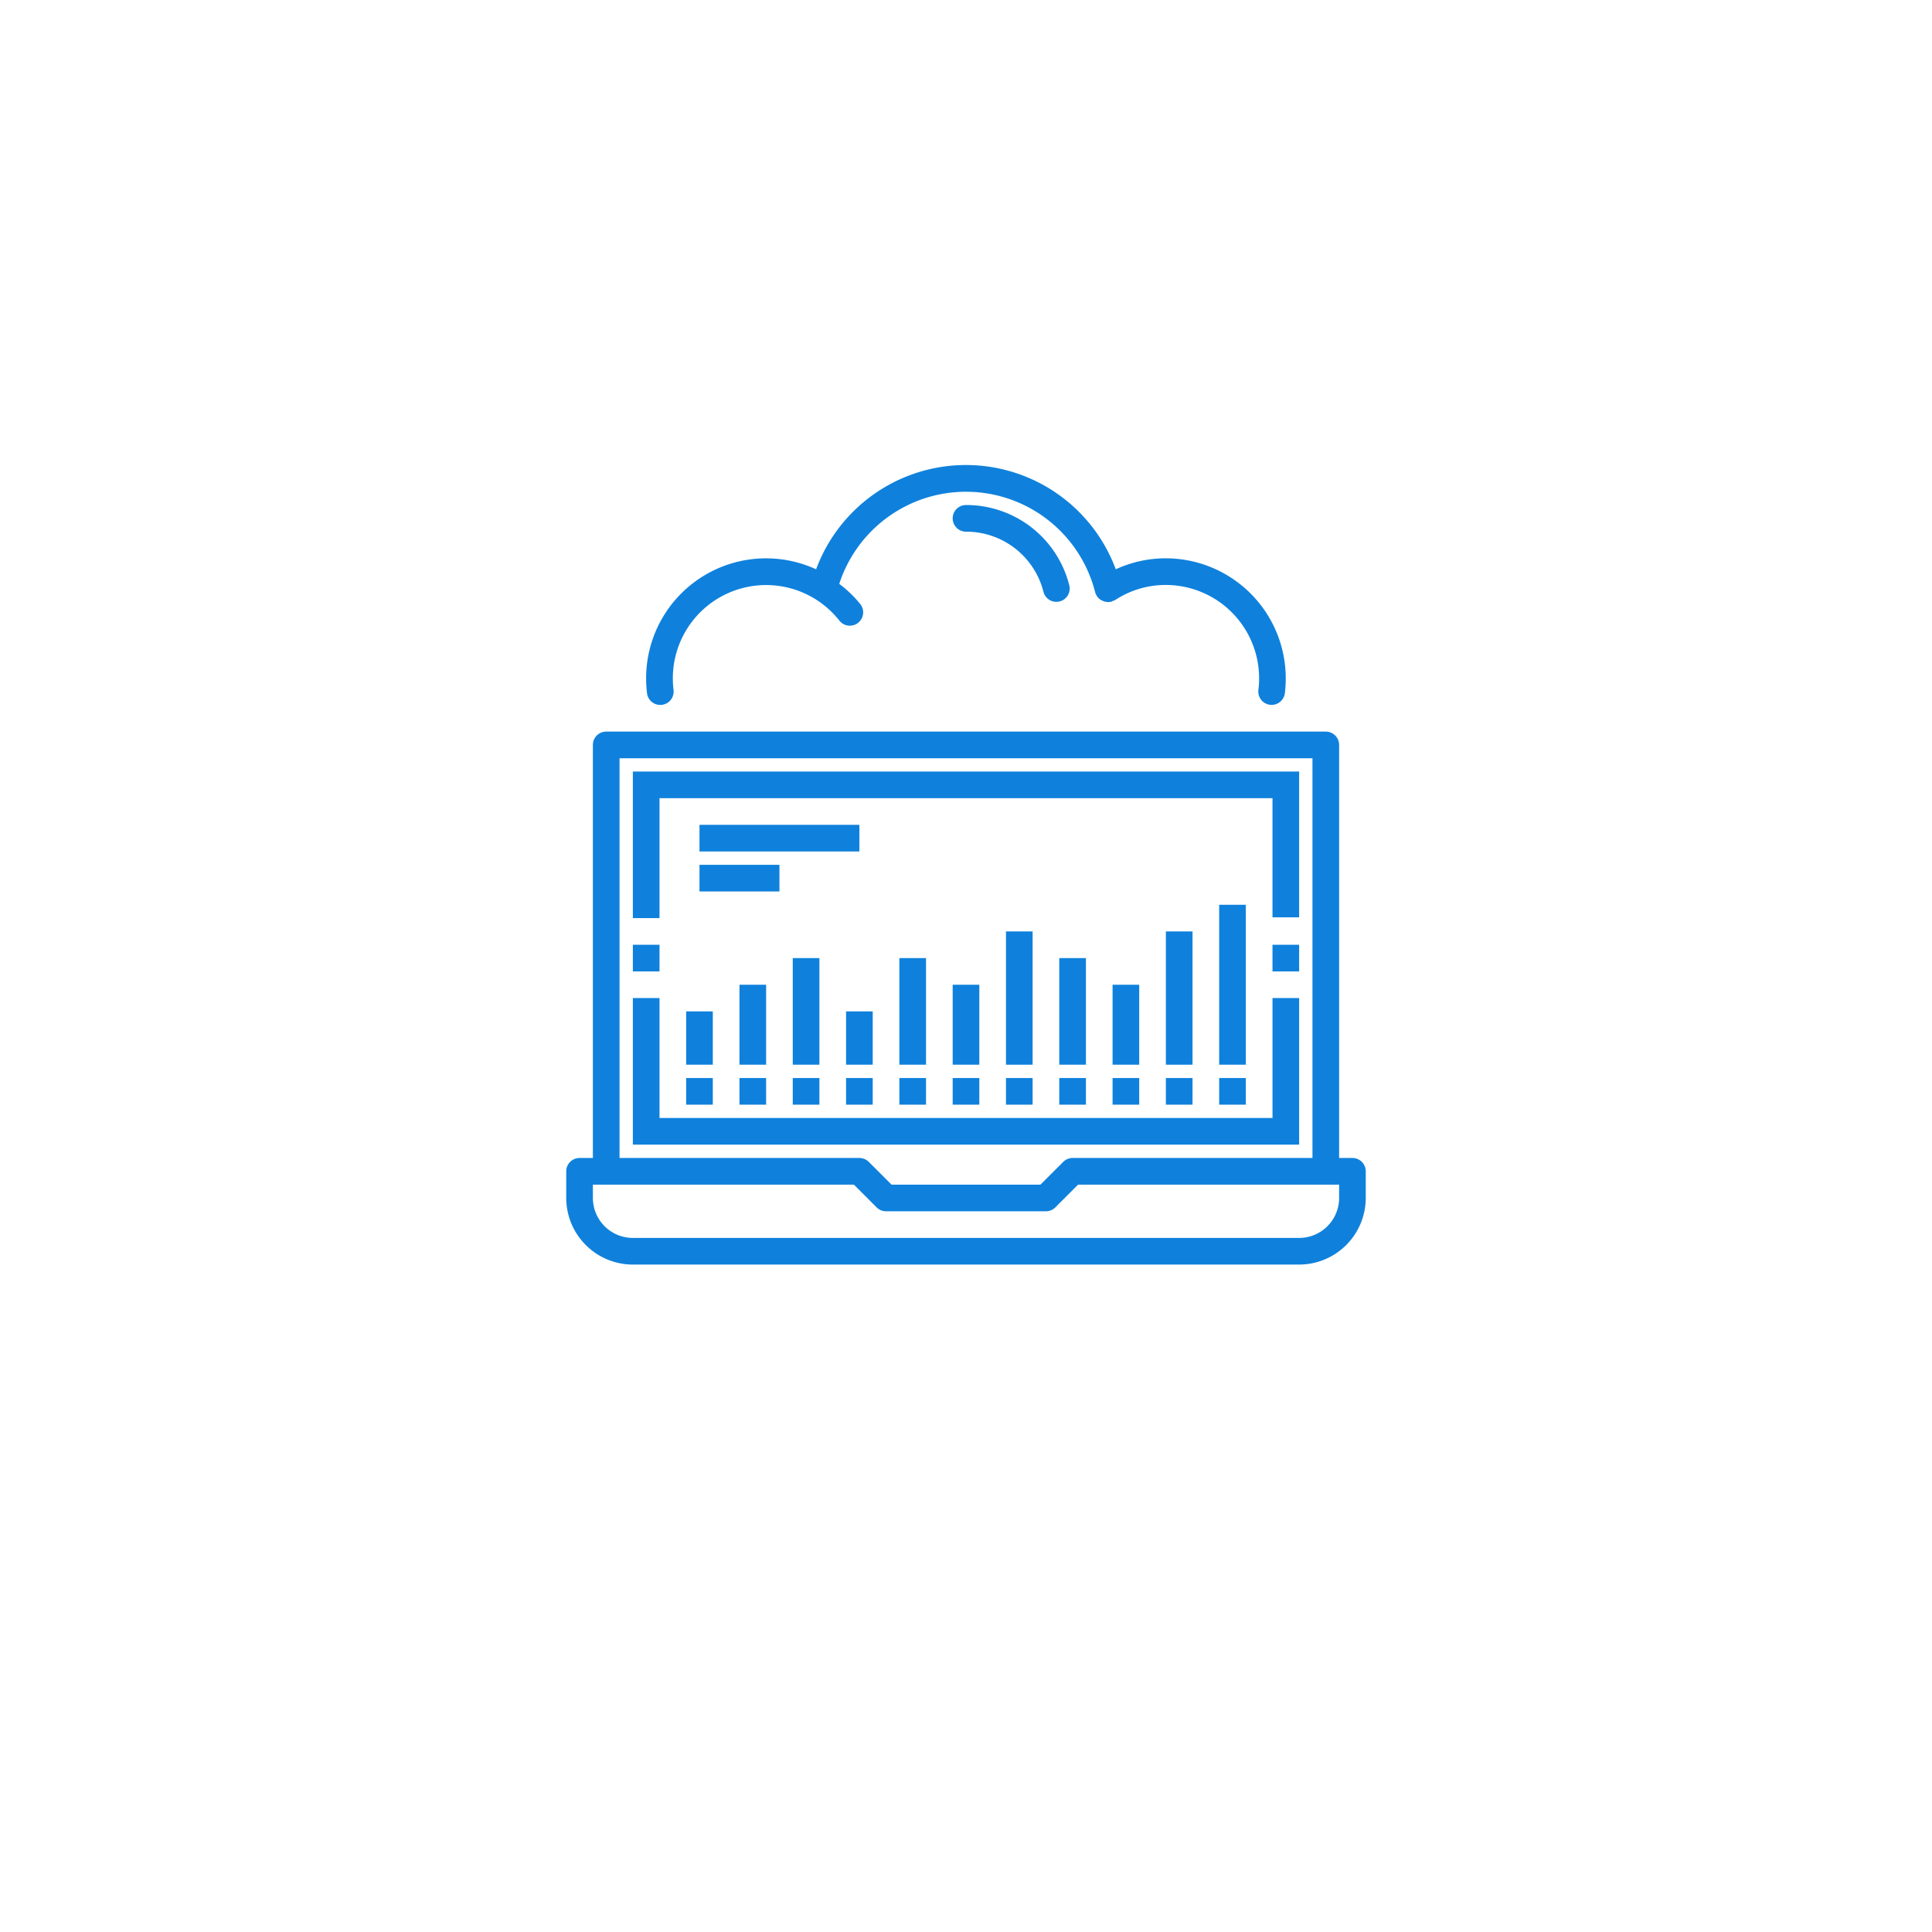 <svg xmlns="http://www.w3.org/2000/svg" width="174" height="174" viewBox="0 0 174 174">
    <defs>
        <style>
            .cls-1{fill:#fff}.cls-2{fill:#0f81dc}.cls-3{filter:url(#Ellipse_5)}
        </style>
        <filter id="Ellipse_5" width="174" height="174" x="0" y="0" filterUnits="userSpaceOnUse">
            <feOffset dy="3"/>
            <feGaussianBlur result="blur" stdDeviation="5"/>
            <feFlood flood-opacity=".161"/>
            <feComposite in2="blur" operator="in"/>
            <feComposite in="SourceGraphic"/>
        </filter>
    </defs>
    <g id="Analysis_White" transform="translate(-124 -997)">
        <g class="cls-3" transform="translate(124 997)">
            <circle id="Ellipse_5-2" cx="72" cy="72" r="72" class="cls-1" data-name="Ellipse 5" transform="translate(15 12)"/>
        </g>
        <g id="_002-processing" data-name="002-processing" transform="translate(174.979 1038.878)">
            <g id="Group_552" data-name="Group 552" transform="translate(.017)">
                <g id="Group_551" data-name="Group 551">
                    <path id="Path_4660" d="M42.417 186.433h55.206v10.73h2.4v-13.13H40.017v13.2h2.4z" class="cls-2" data-name="Path 4660" transform="translate(-34.016 -156.425)"/>
                    <path id="Rectangle_538" d="M0 0h2.4v2.4H0z" class="cls-2" data-name="Rectangle 538" transform="translate(63.607 43.21)"/>
                    <path id="Rectangle_539" d="M0 0h2.4v2.4H0z" class="cls-2" data-name="Rectangle 539" transform="translate(6.001 43.21)"/>
                    <path id="Rectangle_540" d="M0 0h2.4v4.801H0z" class="cls-2" data-name="Rectangle 540" transform="translate(10.801 49.21)"/>
                    <path id="Rectangle_541" d="M0 0h2.4v7.201H0z" class="cls-2" data-name="Rectangle 541" transform="translate(15.602 46.81)"/>
                    <path id="Rectangle_542" d="M0 0h2.4v9.601H0z" class="cls-2" data-name="Rectangle 542" transform="translate(20.402 44.41)"/>
                    <path id="Rectangle_543" d="M0 0h2.4v4.801H0z" class="cls-2" data-name="Rectangle 543" transform="translate(25.203 49.21)"/>
                    <path id="Rectangle_544" d="M0 0h2.4v9.601H0z" class="cls-2" data-name="Rectangle 544" transform="translate(30.003 44.41)"/>
                    <path id="Rectangle_545" d="M0 0h2.4v14.402H0z" class="cls-2" data-name="Rectangle 545" transform="translate(58.806 39.609)"/>
                    <path id="Rectangle_546" d="M0 0h2.4v12.001H0z" class="cls-2" data-name="Rectangle 546" transform="translate(54.006 42.01)"/>
                    <path id="Rectangle_547" d="M0 0h2.4v7.201H0z" class="cls-2" data-name="Rectangle 547" transform="translate(49.205 46.81)"/>
                    <path id="Rectangle_548" d="M0 0h2.4v9.601H0z" class="cls-2" data-name="Rectangle 548" transform="translate(44.405 44.41)"/>
                    <path id="Rectangle_549" d="M0 0h2.4v12.001H0z" class="cls-2" data-name="Rectangle 549" transform="translate(39.604 42.01)"/>
                    <path id="Rectangle_550" d="M0 0h2.4v7.201H0z" class="cls-2" data-name="Rectangle 550" transform="translate(34.804 46.81)"/>
                    <path id="Rectangle_551" d="M0 0h14.402v2.4H0z" class="cls-2" data-name="Rectangle 551" transform="translate(12.001 32.408)"/>
                    <path id="Rectangle_552" d="M0 0h7.201v2.4H0z" class="cls-2" data-name="Rectangle 552" transform="translate(12.001 36.009)"/>
                    <path id="Path_4661" d="M233.217 24.033a1.2 1.2 0 1 0 0 2.4 7.173 7.173 0 0 1 6.975 5.413 1.2 1.2 0 0 0 1.162.907 1.236 1.236 0 0 0 .294-.036 1.2 1.2 0 0 0 .871-1.457 9.57 9.57 0 0 0-9.302-7.227z" class="cls-2" data-name="Path 4661" transform="translate(-197.213 -20.427)"/>
                    <path id="Path_4662" d="M49.434 21.6a1.2 1.2 0 0 0 1.047-1.337 8.761 8.761 0 0 1-.064-1.055 8.4 8.4 0 0 1 15-5.191 1.2 1.2 0 0 0 1.883-1.489 10.66 10.66 0 0 0-1.894-1.822 12 12 0 0 1 23.042.74 1.186 1.186 0 0 0 .149.335c.006.01.006.02.012.03a1.187 1.187 0 0 0 .307.312 1.271 1.271 0 0 0 .127.067 1.122 1.122 0 0 0 .259.109.967.967 0 0 0 .166.028 1.14 1.14 0 0 0 .14.024 1.2 1.2 0 0 0 .158-.019.244.244 0 0 0 .088-.011c.03-.011.032 0 .048-.006a1.145 1.145 0 0 0 .176-.084 1.11 1.11 0 0 0 .188-.077 8.28 8.28 0 0 1 4.552-1.349 8.411 8.411 0 0 1 8.4 8.4 8.761 8.761 0 0 1-.064 1.055 1.2 1.2 0 0 0 2.383.29 11.172 11.172 0 0 0 .08-1.345 10.814 10.814 0 0 0-10.8-10.8 10.713 10.713 0 0 0-4.508.989 14.391 14.391 0 0 0-26.989 0 10.8 10.8 0 0 0-15.309 9.812 11.172 11.172 0 0 0 .08 1.345 1.2 1.2 0 0 0 1.343 1.049z" class="cls-2" data-name="Path 4662" transform="translate(-40.816)"/>
                    <path id="Path_4663" d="M70.825 198.437h-1.2v-37.2a1.2 1.2 0 0 0-1.2-1.2H3.617a1.2 1.2 0 0 0-1.2 1.2v37.2h-1.2a1.2 1.2 0 0 0-1.2 1.2v2.4a6.008 6.008 0 0 0 6 6h60.007a6.008 6.008 0 0 0 6-6v-2.4a1.2 1.2 0 0 0-1.199-1.2zm-66.007-36h62.406v36h-21.6a1.215 1.215 0 0 0-.848.352l-2.049 2.049h-13.41l-2.049-2.049a1.215 1.215 0 0 0-.848-.352H4.818v-36zm64.807 39.6a3.6 3.6 0 0 1-3.6 3.6H6.018a3.6 3.6 0 0 1-3.6-3.6v-1.2h23.505l2.049 2.049a1.2 1.2 0 0 0 .848.352h14.4a1.2 1.2 0 0 0 .848-.352l2.049-2.049h23.508v1.2z" class="cls-2" data-name="Path 4663" transform="translate(-.017 -136.025)"/>
                    <path id="Path_4664" d="M100.024 320.033h-2.4v10.8H42.417v-10.8h-2.4v13.2h60.007z" class="cls-2" data-name="Path 4664" transform="translate(-34.016 -272.023)"/>
                    <path id="Rectangle_553" d="M0 0h2.4v2.4H0z" class="cls-2" data-name="Rectangle 553" transform="translate(25.203 55.211)"/>
                    <path id="Rectangle_554" d="M0 0h2.4v2.4H0z" class="cls-2" data-name="Rectangle 554" transform="translate(30.003 55.211)"/>
                    <path id="Rectangle_555" d="M0 0h2.4v2.4H0z" class="cls-2" data-name="Rectangle 555" transform="translate(34.804 55.211)"/>
                    <path id="Rectangle_556" d="M0 0h2.4v2.4H0z" class="cls-2" data-name="Rectangle 556" transform="translate(39.604 55.211)"/>
                    <path id="Rectangle_557" d="M0 0h2.4v2.4H0z" class="cls-2" data-name="Rectangle 557" transform="translate(44.405 55.211)"/>
                    <path id="Rectangle_558" d="M0 0h2.4v2.4H0z" class="cls-2" data-name="Rectangle 558" transform="translate(49.205 55.211)"/>
                    <path id="Rectangle_559" d="M0 0h2.4v2.4H0z" class="cls-2" data-name="Rectangle 559" transform="translate(54.006 55.211)"/>
                    <path id="Rectangle_560" d="M0 0h2.4v2.4H0z" class="cls-2" data-name="Rectangle 560" transform="translate(58.806 55.211)"/>
                    <path id="Rectangle_561" d="M0 0h2.4v2.4H0z" class="cls-2" data-name="Rectangle 561" transform="translate(20.402 55.211)"/>
                    <path id="Rectangle_562" d="M0 0h2.4v2.4H0z" class="cls-2" data-name="Rectangle 562" transform="translate(15.602 55.211)"/>
                    <path id="Rectangle_563" d="M0 0h2.4v2.4H0z" class="cls-2" data-name="Rectangle 563" transform="translate(10.801 55.211)"/>
                </g>
            </g>
        </g>
    </g>
</svg>
